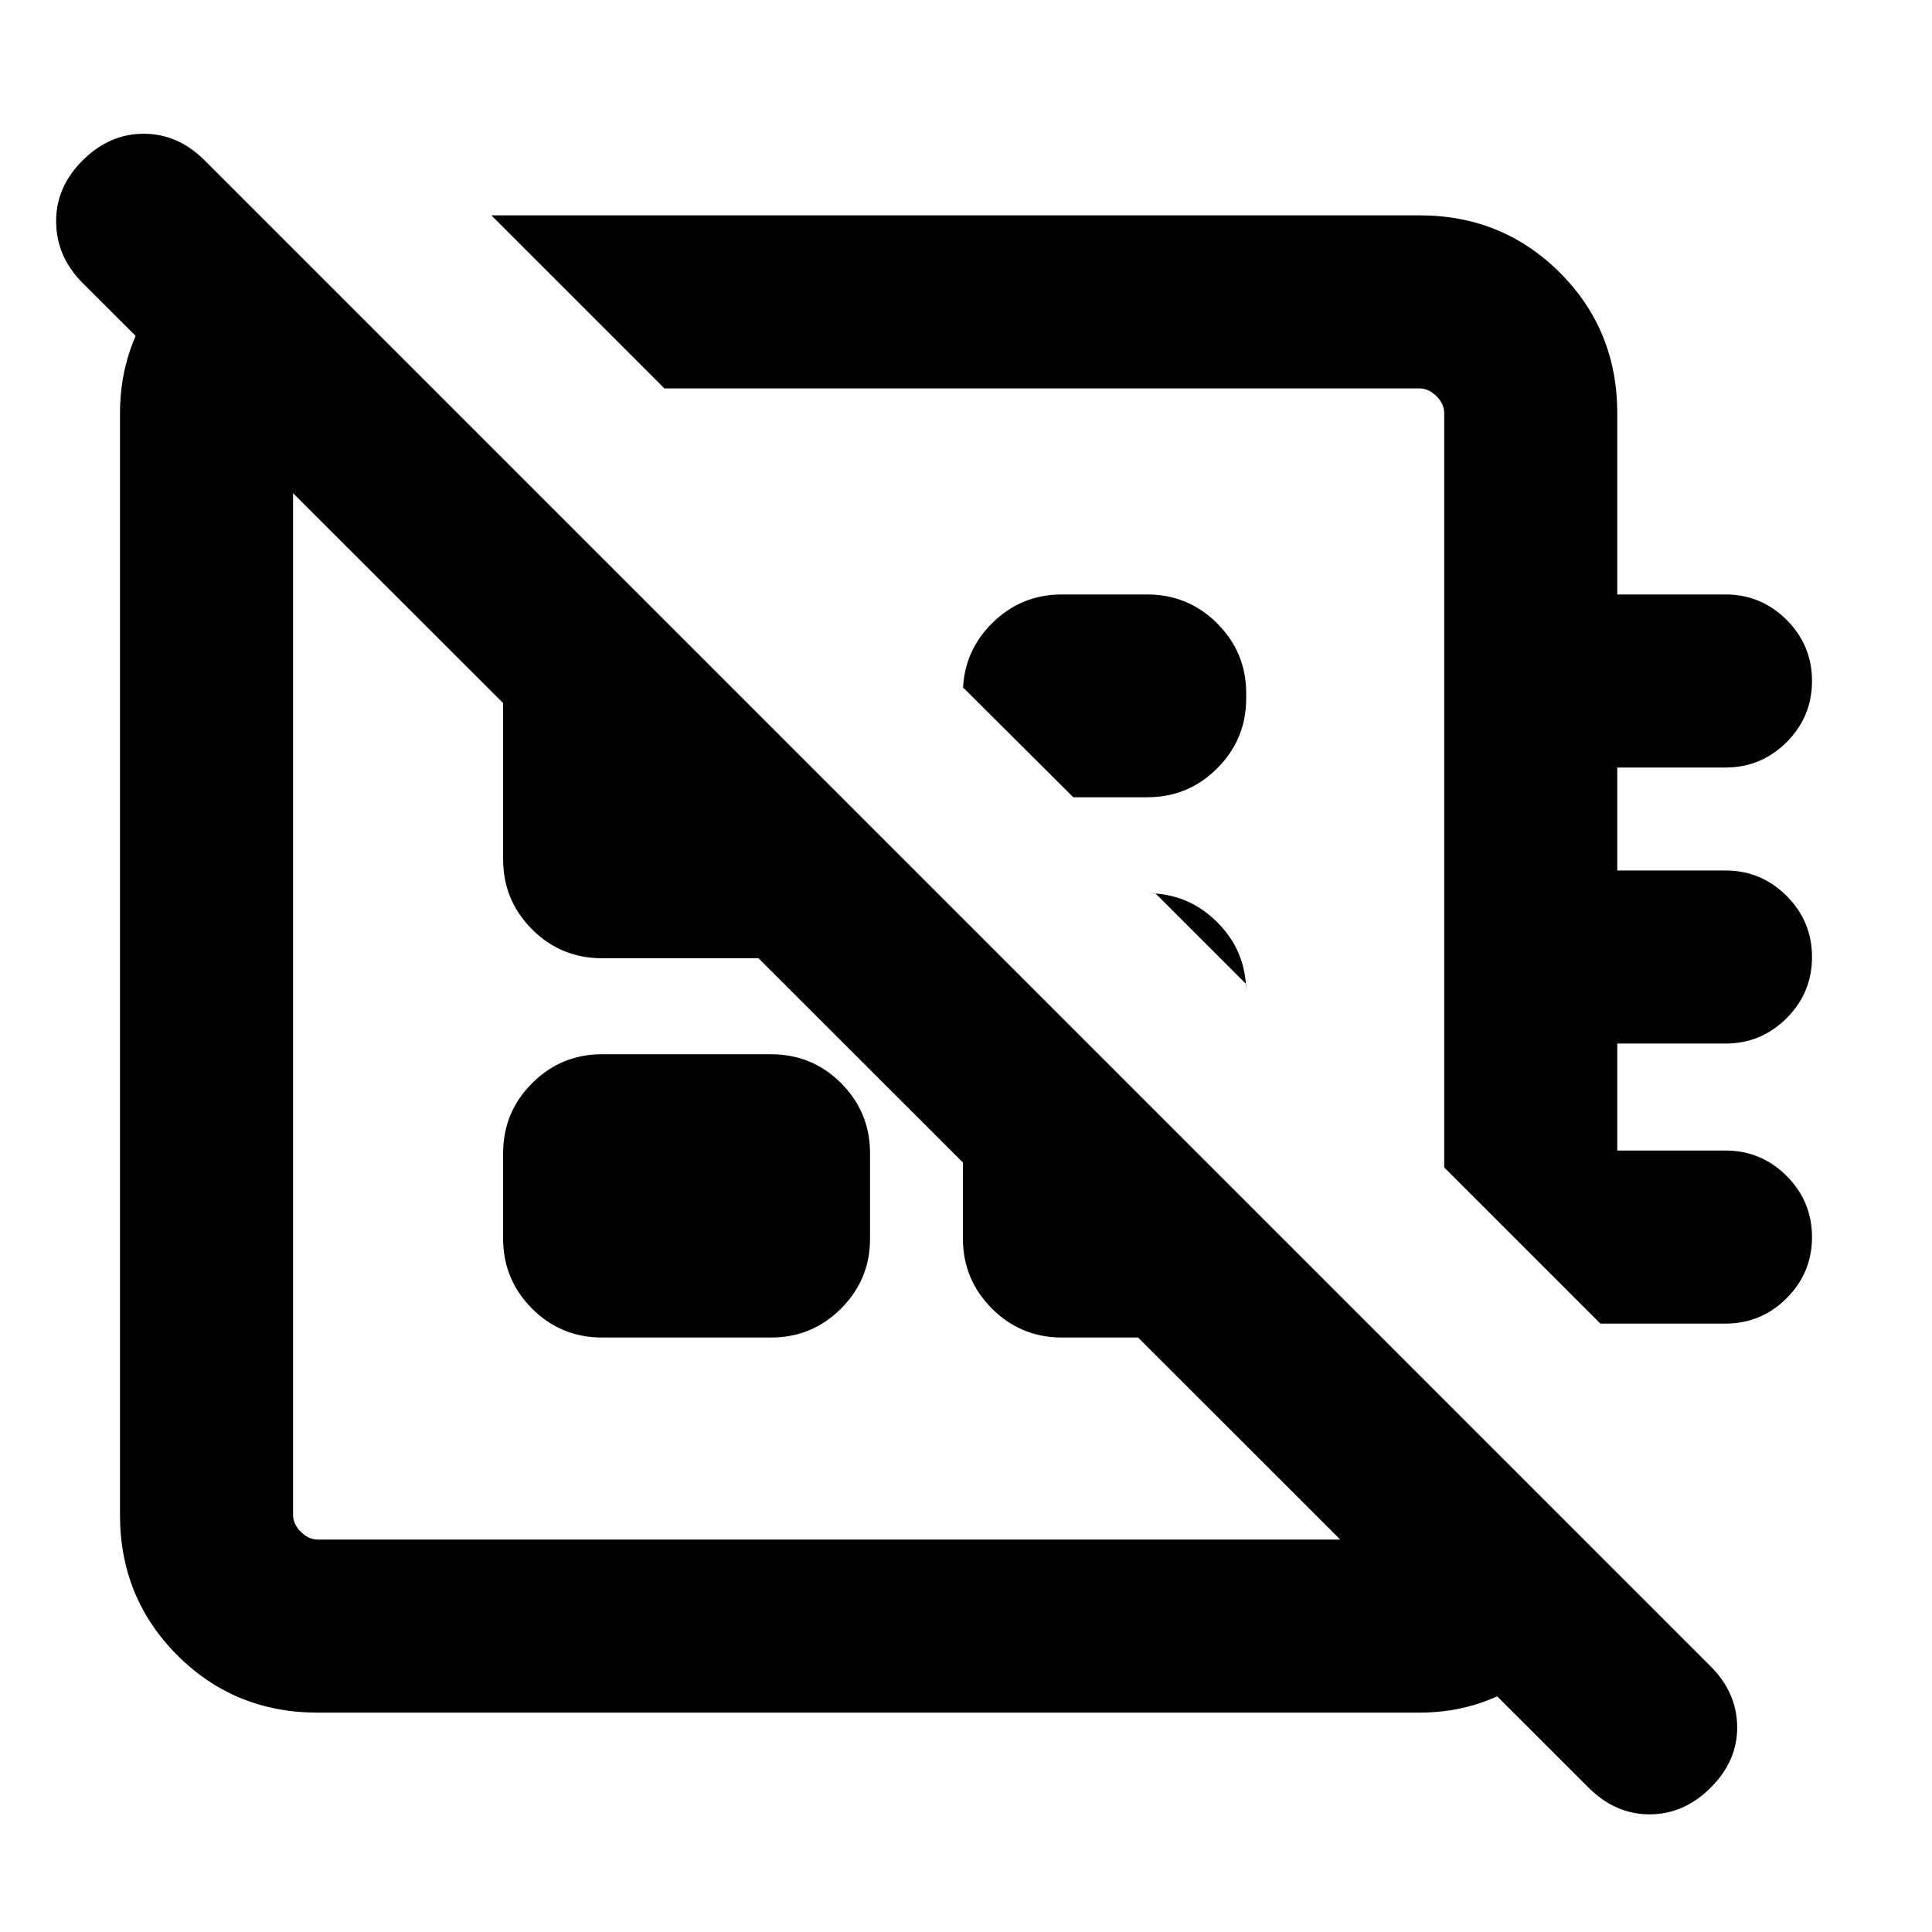 <svg xmlns="http://www.w3.org/2000/svg" height="24" viewBox="0 -960 960 960" width="24"><path d="M789.31-71.77 41-819.46q-12.92-12.93-13.11-30.19-.2-17.27 13.11-30.58 13.31-13.31 30.39-13.31 17.07 0 30.38 13.31l748.31 748.31Q863-119 863.19-102.04q.2 16.96-13.11 30.27-13.31 13.31-30.39 13.31-17.07 0-30.38-13.31ZM244.16-853h461.15q41.3 0 69.8 28.5t28.5 69.81v90.08h53.77q17.75 0 30.38 12.62 12.62 12.63 12.62 30.39 0 17.75-12.62 30.37-12.63 12.61-30.38 12.61h-53.77v51.16h53.77q17.75 0 30.38 12.63 12.62 12.63 12.62 30.38 0 17.76-12.62 30.37-12.63 12.62-30.38 12.62h-53.77v53.15h53.77q17.75 0 30.38 12.63 12.62 12.63 12.62 30.38 0 17.76-12.62 30.38-12.63 12.61-30.38 12.61h-62.15l-77.61-77.61v-374.77q0-4.62-3.85-8.46-3.85-3.85-8.46-3.85H330.15l-85.99-86Zm289.15 289.15-54.85-54.65v3.04q0-20.37 14.4-34.76 14.39-14.39 34.76-14.39h42.46q20.36 0 34.76 14.39 14.39 14.39 14.39 34.76v2.46q0 20.37-14.39 34.76-14.4 14.39-34.76 14.39h-36.77ZM619.23-471l-45.15-45.15h-4q20.36 0 34.76 14.39 14.39 14.39 14.39 34.76v-4Zm-209.54 25.61Zm110.08-132.23ZM250-344.54V-387q0-20.37 14.4-34.76 14.39-14.39 34.76-14.39h83.89q20.57 0 34.91 14.39 14.35 14.39 14.35 34.76v42.46q0 20.37-14.4 34.76-14.39 14.39-34.76 14.39h-83.89q-20.57 0-34.91-14.39Q250-324.17 250-344.54ZM131.69-850.31 215-767h-53.23q-7.69 0-11.92 3.65-4.23 3.66-4.23 8.66v547.38q0 4.62 3.84 8.46 3.85 3.85 8.46 3.85h547.39q5.38 0 8.84-4.81 3.47-4.81 3.47-11.35v-53.22l80.61 80.61q-7.54 33-33.57 53.88Q738.63-109 705.31-109H157.92q-41.3 0-69.8-28.5t-28.5-69.81v-547.38q0-33.08 20.23-59.42 20.23-26.35 51.84-36.2Zm346.77 346.77 140.77 140.77v18.23q0 20.37-14.39 34.76-14.4 14.39-34.76 14.39h-42.46q-20.37 0-34.76-14.42-14.4-14.42-14.4-34.82v-158.91ZM317.39-664.61l114.92 114.92V-533q0 20.37-14.4 34.76-14.39 14.39-34.76 14.39h-83.89q-20.57 0-34.91-14.4Q250-512.65 250-533.02v-82.53q0-20.37 14.4-34.72 14.39-14.34 34.76-14.34h18.23Z"/></svg>